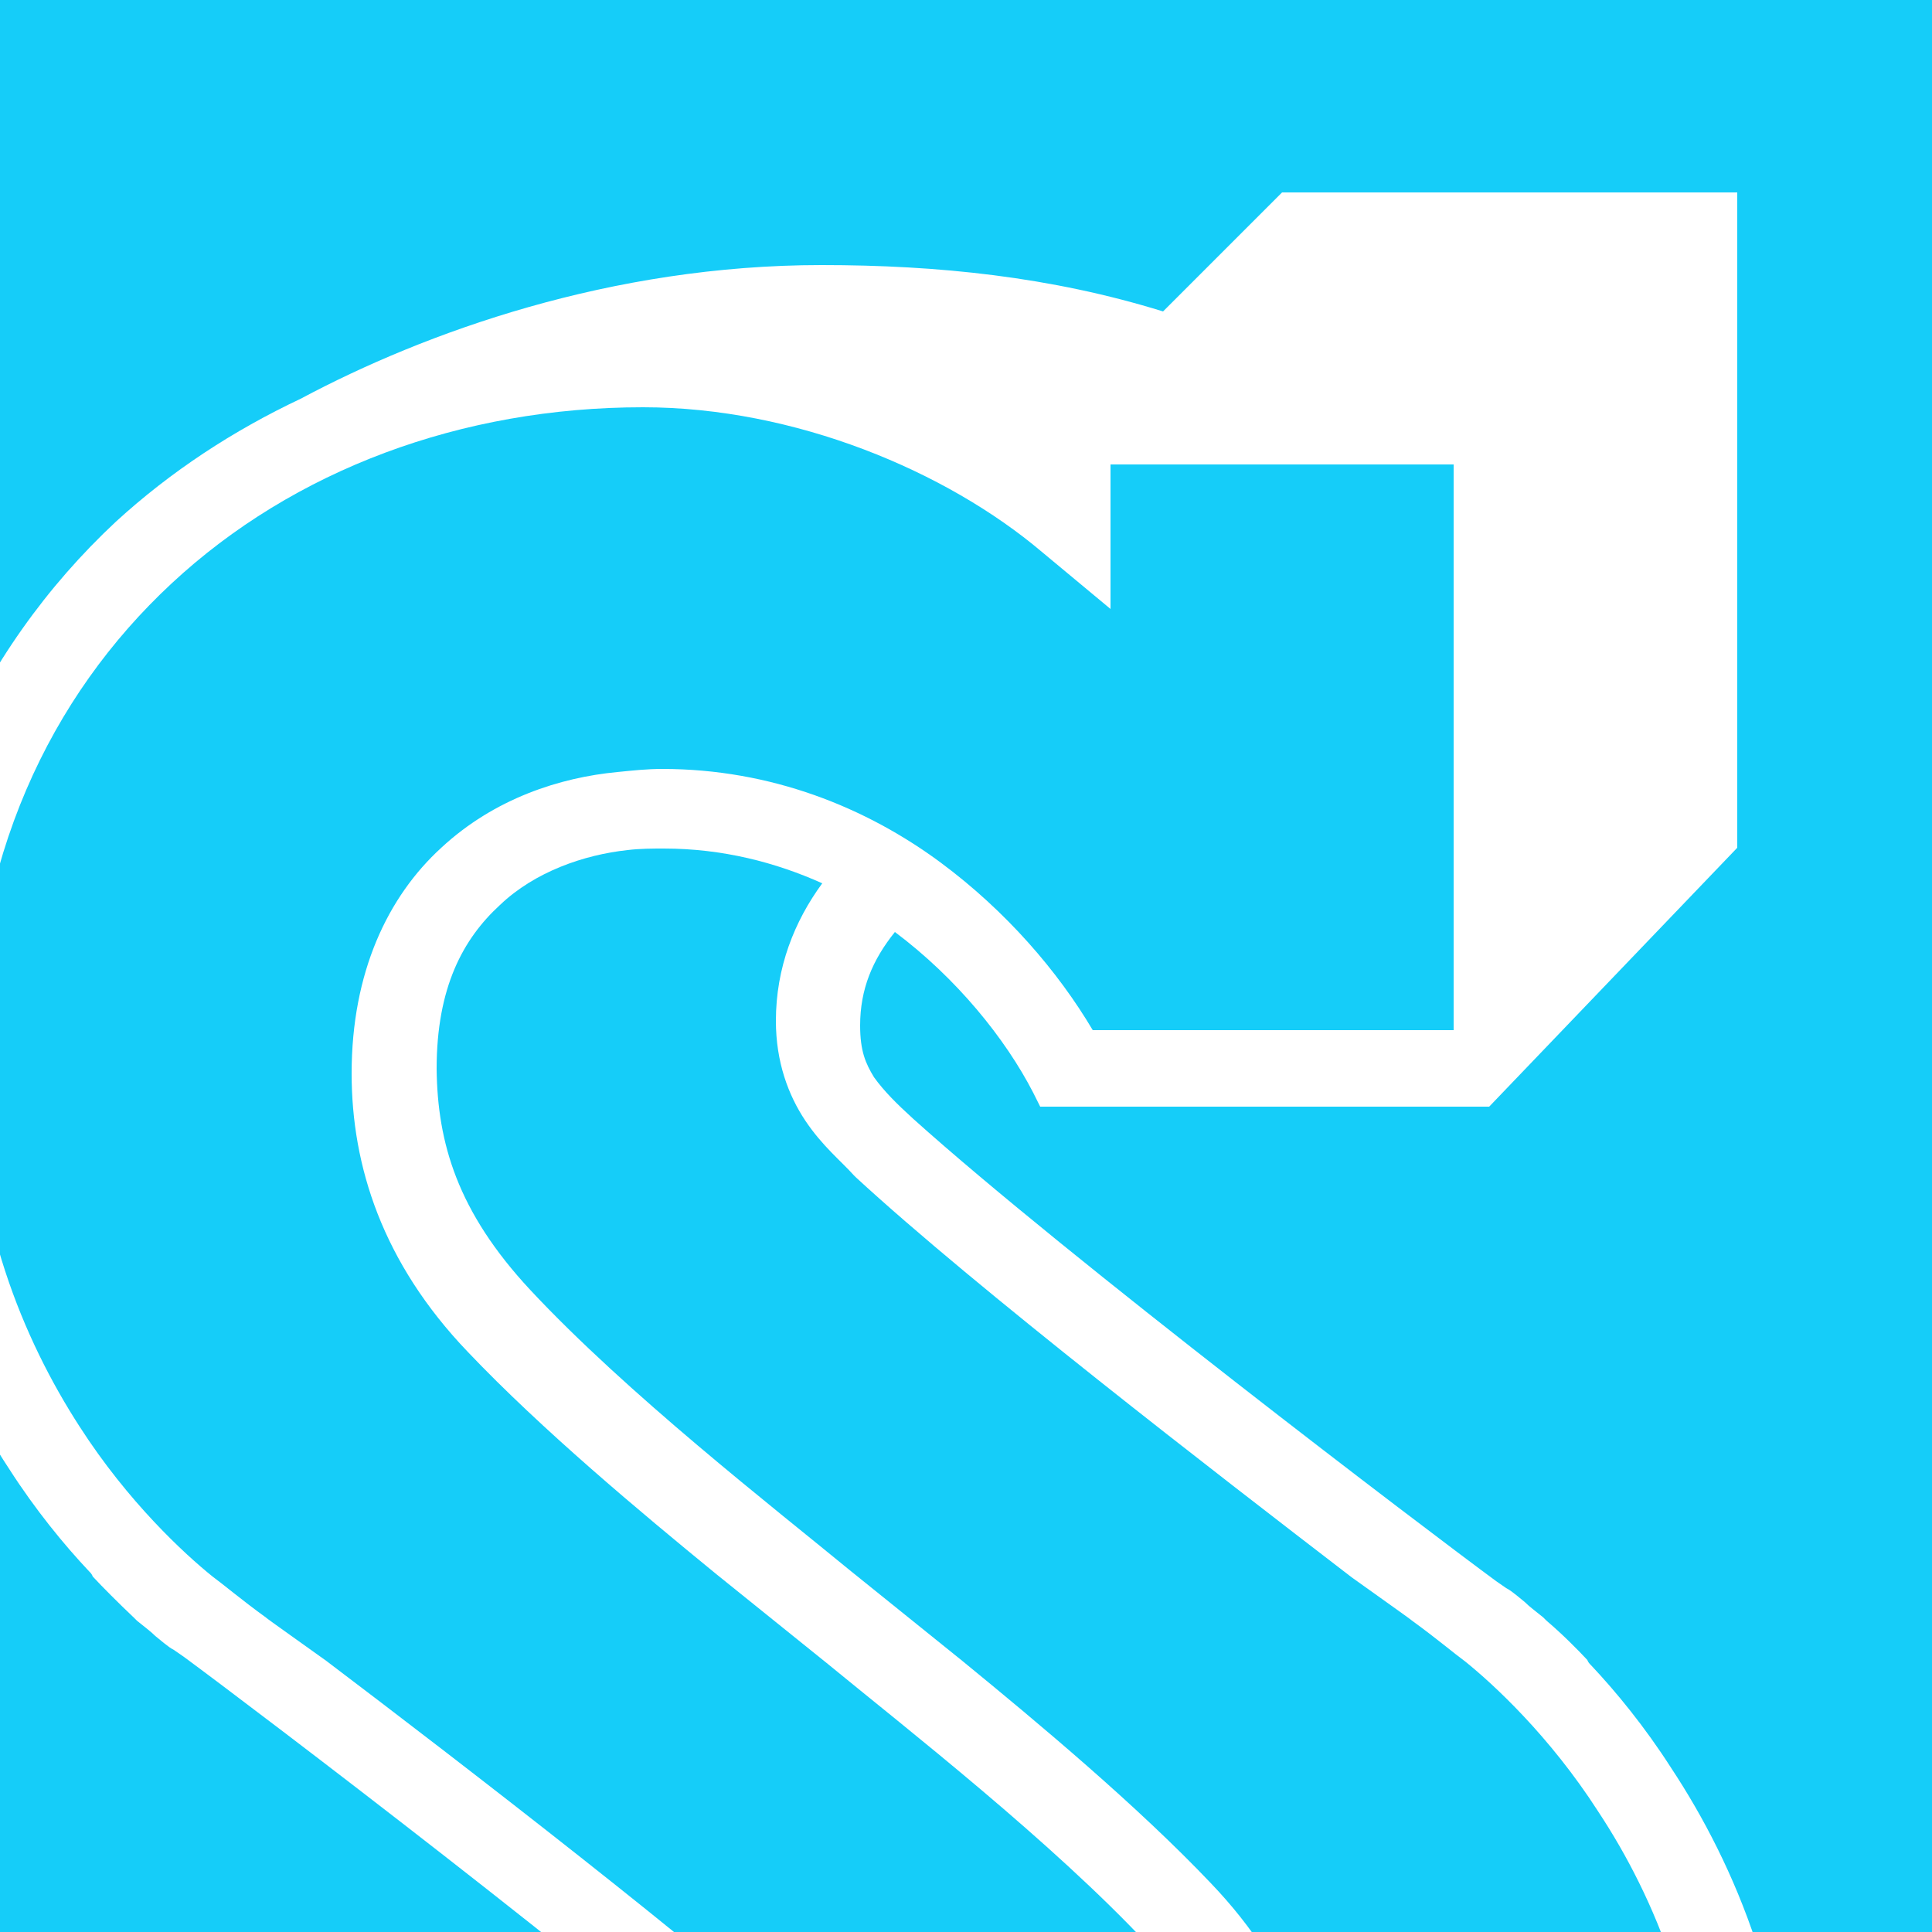 <?xml version="1.0" encoding="utf-8"?>
<!-- Generator: Adobe Illustrator 23.1.1, SVG Export Plug-In . SVG Version: 6.00 Build 0)  -->
<svg version="1.1" id="Layer_1" xmlns="http://www.w3.org/2000/svg" xmlns:xlink="http://www.w3.org/1999/xlink" x="0px" y="0px"
	 viewBox="0 0 250 250" style="enable-background:new 0 0 250 250;" xml:space="preserve">
<style type="text/css">
	.st0{fill:#15CDF9;}
	.st1{fill:#FFFFFF;}
</style>
<g>
	<rect x="-31.5" y="-23.1" class="st0" width="301.6" height="294.6"/>
	<path class="st1" d="M268.1-21.1v290.6H-29.5V-21.1H268.1 M272.1-25.1H-33.5v298.6h305.6V-25.1L272.1-25.1z"/>
</g>
<path class="st1" d="M1.2,190.1c3.4,5.3,7.1,9.8,10.3,13.2l0,0c0.2,0.2,0.4,0.4,0.5,0.7c1.3,1.4,3.3,3.4,5.3,5.3l0,0
	c0.2,0.2,0.2,0.2,0.4,0.4c1.1,0.9,1.8,1.4,2.4,2l1.1,0.9c0.5,0.4,0.9,0.7,1.3,0.9l1.3,0.9c9.1,6.7,55.6,42,75.4,59.8
	c2.2,2,3.8,3.6,5.1,5.4c1.1,1.8,1.8,3.4,1.8,6.7c0,4.7-1.6,8.5-4.5,12.1c-8-6-14.3-13.8-17.9-20.8l-0.9-1.8h-58l-32.1,33.5v84.6
	h58.9l0,0l0,0l15.4-15.4c14.5,4.5,29.2,6,44.2,6c27.4,0,51.4-8.7,67.6-17.2c8.7-4.2,16.8-9.4,23.9-15.9
	c17.9-16.7,29.3-40.9,29.3-70.3c0-22.1-7.4-39.7-15.8-52.4c-3.4-5.3-7.1-9.8-10.3-13.2l0,0c-0.2-0.2-0.4-0.4-0.5-0.7
	c-1.3-1.4-3.3-3.4-5.3-5.1l0,0c-0.2-0.2-0.2-0.2-0.4-0.4c-1.1-0.9-1.8-1.4-2.4-2l-1.1-0.9c-0.5-0.4-0.9-0.7-1.3-0.9l-1.3-0.9
	c-9.1-6.7-55.6-42-75.4-59.8c-2.2-2-3.8-3.6-5.1-5.4c-1.1-1.8-1.8-3.4-1.8-6.7c0-4.7,1.6-8.5,4.5-12.1c8,6,14.3,13.8,17.9,20.8
	l0.9,1.8h58.1l32.1-33.5V24.9h-58.9l0,0l0,0l-15.4,15.4c-14.5-4.5-29.2-6-44.2-6C79.1,34.3,55,43,38.9,51.6
	C30.2,55.7,22.1,61,15,67.5c-17.9,16.7-29.3,40.9-29.3,70.3C-14.5,159.9-7.1,177.5,1.2,190.1z"/>
<g>
	<polygon class="st1" points="-13.6,319.8 -4.8,310.9 -4.8,366.4 -13.6,375.3 	"/>
	<polygon class="st0" points="0.2,298.8 -18.6,317.8 -18.6,387.4 0.2,368.5 0.2,298.8 	"/>
</g>
<g>
	<polygon class="st0" points="44.9,375.3 6.6,375.3 -10.3,392 28.2,392 44.9,375.3 	"/>
</g>
<g>
	<path class="st0" d="M64.5,368.8l-1.1,1.1l-7.4,7.4c10.3,3.4,24.2,4.9,36.9,4.9c4.3,0,8.6-0.2,12.4-0.5
		C89.4,380.2,72,374.2,64.5,368.8L64.5,368.8z"/>
</g>
<g>
	<path class="st0" d="M174.9,204.1L174.9,204.1c1.8,1.3,7.6,5.4,7.8,5.6c3.3,2.4,5.4,4.2,6.9,5.3l0,0c3.6,2.9,10.9,9.6,17.2,19.4
		c7.4,11.2,13.9,26.8,13.9,46.4c0,26.6-10,47.6-25.7,62.3s-37.5,22.8-61,22.8c-19.7,0-39.3-8.3-51.6-18.7l-8.9-7.4v18.7H29.1v-73.2
		h46.7c4.5,7.6,11.2,15.4,19.7,21.7c9.6,7.1,21.9,12.1,36,12.1c2,0,3.8-0.2,5.8-0.4c7.4-0.7,15.9-3.4,22.8-9.8s11.6-16.1,11.6-29.2
		c0-12-4-24.5-15-36l0,0c-9.6-10.1-22.3-20.7-32.2-28.8l0,0l-7.2-5.8l0,0l-7.2-5.8l0,0c-10.1-8.3-29-23-41.5-36.4
		c-9.4-10.1-12-19-12.1-28.6c0-10.5,3.4-16.8,8.2-21.2c4.5-4.3,10.9-6.5,16.5-7.1c1.6-0.2,3.3-0.2,4.7-0.2c7.6,0,14.5,1.8,20.5,4.5
		c-3.6,4.9-6,10.9-6,17.8c0,5.3,1.6,9.6,3.8,12.9c2.2,3.3,4.7,5.3,6.3,7.1l0,0l0.2,0.2C126.2,166.6,157.2,190.5,174.9,204.1z"/>
</g>
<g>
	<polygon class="st1" points="207.4,34 169.5,34 153,50.5 190.7,50.5 207.4,34 	"/>
</g>
<g>
	<path class="st0" d="M22.2,75.5c15.8-14.7,37.5-22.8,61-22.8c19.7,0,39.3,8.3,51.6,18.7l8.9,7.4V60.1h44.4v73.2h-46.7
		c-4.5-7.6-11.2-15.4-19.7-21.7c-9.6-7.1-21.9-12.1-36-12.1c-2,0-3.8,0.2-5.8,0.4c-7.4,0.7-15.9,3.4-22.8,9.8
		c-6.9,6.3-11.6,16.1-11.6,29.2c0,12,4,24.5,15,36l0,0c9.6,10.1,22.3,20.7,32.2,28.8l0,0l7.2,5.8l0,0l7.2,5.8l0,0
		c10.1,8.3,29,23,41.5,36.4c9.4,10.1,12,19,12.1,28.6c0,10.5-3.4,16.8-8.2,21.2c-4.5,4.3-10.9,6.5-16.5,7.1
		c-1.6,0.2-3.3,0.2-4.7,0.2c-7.6,0-14.5-1.8-20.5-4.5c3.6-4.9,6-10.9,6-17.8c0-5.3-1.6-9.6-3.8-12.9c-2.2-3.3-4.7-5.3-6.3-7.1l0,0
		l-0.2-0.2c-15.6-14.1-46.6-38-64.3-51.4l0,0c-1.8-1.3-7.6-5.4-7.8-5.6c-3.3-2.4-5.4-4.2-6.9-5.3l0,0c-3.6-2.9-10.9-9.6-17.2-19.4
		C3,173.3-3.5,157.7-3.5,138.1C-3.7,111.3,6.5,90.1,22.2,75.5z"/>
</g>
</svg>
